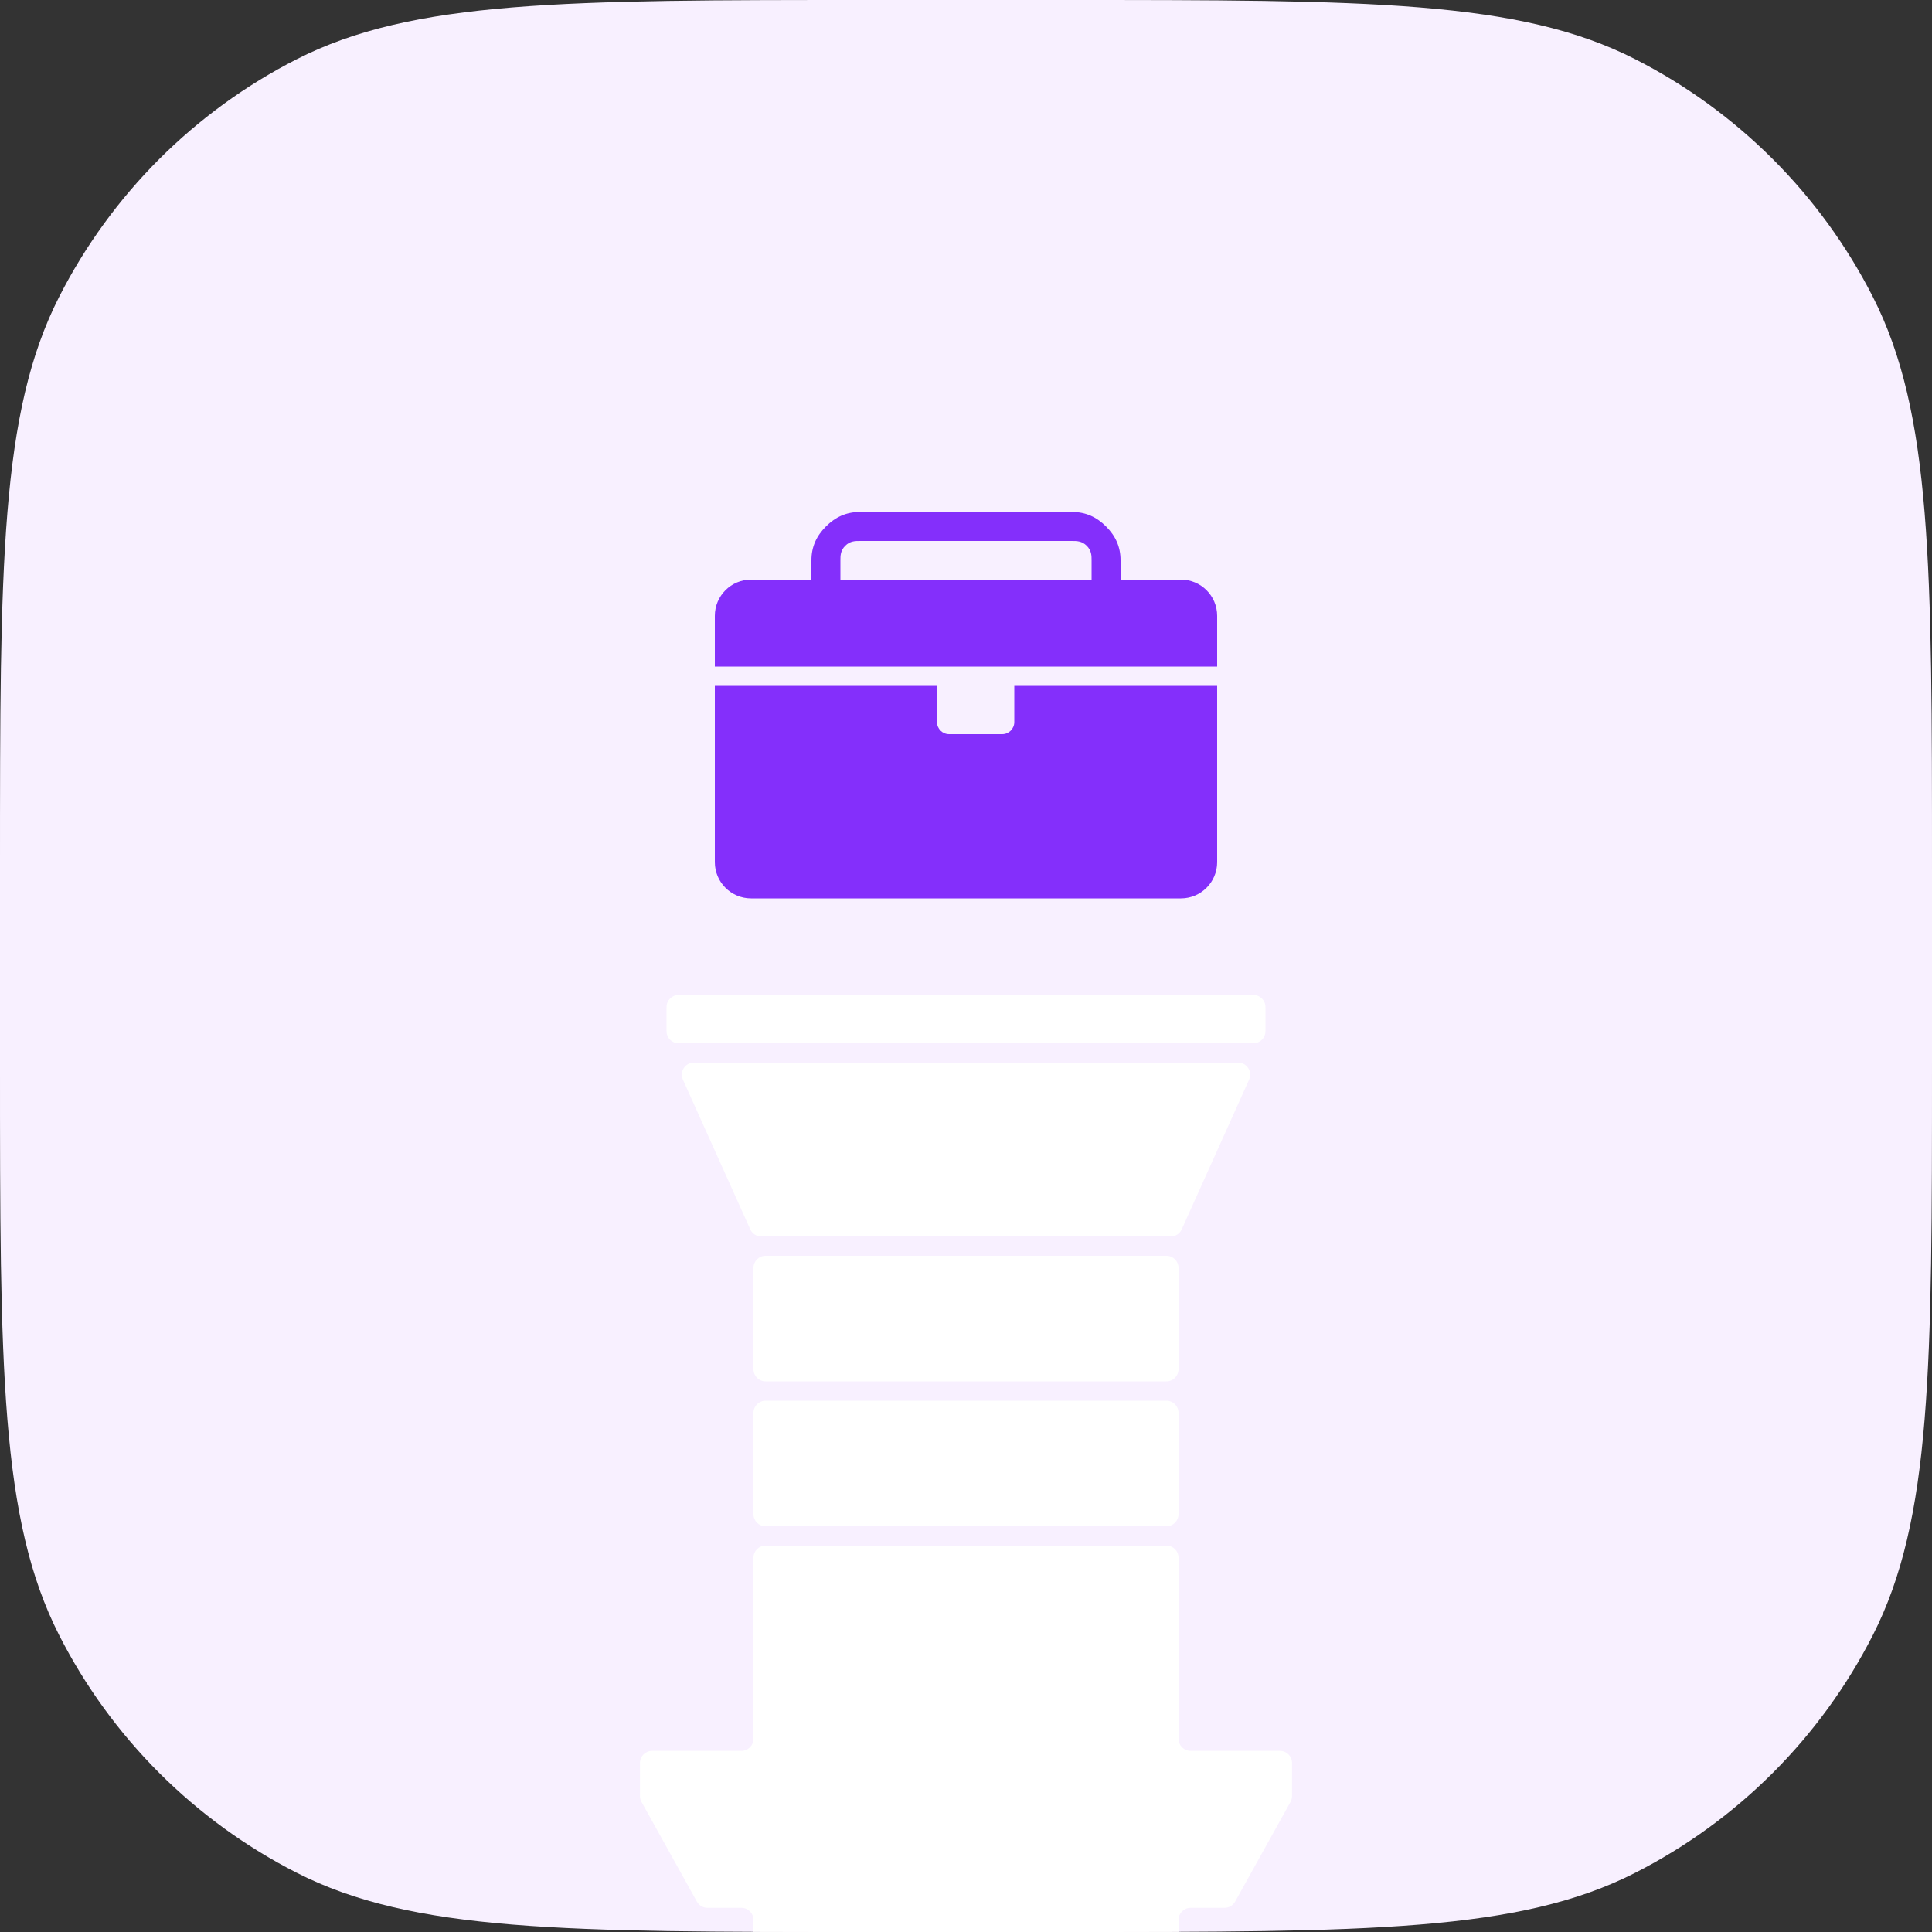 <svg width="160" height="160" viewBox="0 0 160 160" fill="none" xmlns="http://www.w3.org/2000/svg">
<rect x="0" y="0" width="160" height="160" fill="#333333" stroke="none"/>
<g clip-path="url(#clip0_319:17043)">
<path d="M0 72C0 46.798 0 34.197 4.905 24.57C9.219 16.103 16.103 9.219 24.57 4.905C34.197 0 46.798 0 72 0H88C113.202 0 125.804 0 135.43 4.905C143.897 9.219 150.781 16.103 155.095 24.57C160 34.197 160 46.798 160 72V88C160 113.202 160 125.804 155.095 135.43C150.781 143.897 143.897 150.781 135.43 155.095C125.804 160 113.202 160 88 160H72C46.798 160 34.197 160 24.57 155.095C16.103 150.781 9.219 143.897 4.905 135.43C0 125.804 0 113.202 0 88V72Z" fill="#F8F0FF"/>
<path fill-rule="evenodd" clip-rule="evenodd" d="M97.8 48C99.457 48 100.8 49.343 100.8 51V55.2H59.2V51C59.2 49.343 60.543 48 62.2 48H64.8H67.2V46.4C67.201 45.286 67.613 44.387 68.4 43.6C69.188 42.813 70.087 42.401 71.2 42.4H88.8C89.914 42.401 90.813 42.813 91.6 43.6C92.388 44.387 92.799 45.286 92.8 46.4V48H95.2H97.8ZM69.6 48H90.4V46.4C90.4 46.029 90.4 45.6 90 45.2C89.6 44.8 89.171 44.8 88.8 44.8H71.2C70.829 44.8 70.4 44.8 70 45.2C69.6 45.6 69.6 46.029 69.6 46.4V48ZM83 60.8C83.552 60.8 84 60.352 84 59.8V56.8H100.8V71.4C100.8 73.057 99.457 74.4 97.8 74.4H62.2C60.544 74.4 59.2 73.057 59.2 71.4V56.8H77.6V59.8C77.6 60.352 78.048 60.8 78.6 60.8H83Z" fill="#842FFB"/>
<path fill-rule="evenodd" clip-rule="evenodd" d="M55.2 83.4C55.2 82.848 55.648 82.4 56.2 82.4H103.8C104.352 82.4 104.8 82.848 104.8 83.4V85.4C104.8 85.952 104.352 86.4 103.8 86.4H56.2C55.648 86.4 55.2 85.952 55.2 85.4V83.4ZM56.555 89.41C56.257 88.749 56.741 88 57.467 88H102.534C103.259 88 103.743 88.749 103.446 89.41L97.865 101.81C97.704 102.169 97.347 102.4 96.954 102.4L63.047 102.4C62.653 102.4 62.296 102.169 62.135 101.81L56.555 89.41ZM63.4 104C62.848 104 62.4 104.448 62.4 105V113.4C62.4 113.952 62.848 114.4 63.4 114.4H96.6C97.153 114.4 97.6 113.952 97.6 113.4V105C97.6 104.448 97.153 104 96.6 104H63.4ZM63.4 126.4C62.848 126.4 62.4 125.952 62.4 125.4V117C62.4 116.448 62.848 116 63.4 116H96.6C97.153 116 97.6 116.448 97.6 117V125.4C97.6 125.952 97.153 126.4 96.6 126.4H63.4ZM63.4 128C62.848 128 62.4 128.448 62.4 129V144C62.4 144.552 61.953 145 61.4 145H54C53.448 145 53 145.448 53 146V148.741C53 148.911 53.043 149.078 53.126 149.227L57.714 157.486C57.891 157.803 58.225 158 58.588 158H61.4C61.953 158 62.4 158.448 62.4 159V173.4C62.4 173.952 62.848 174.4 63.4 174.4H96.6C97.153 174.4 97.6 173.952 97.6 173.4V159C97.6 158.448 98.048 158 98.6 158H101.412C101.775 158 102.109 157.803 102.286 157.486L106.874 149.227C106.957 149.078 107 148.911 107 148.741V146C107 145.448 106.552 145 106 145H98.6C98.048 145 97.6 144.552 97.6 144L97.6 129C97.6 128.448 97.153 128 96.6 128H63.4Z" fill="white"/>
</g>
<defs>
<clipPath id="clip0_319:17043">
<path d="M0 72C0 46.798 0 34.197 4.905 24.57C9.219 16.103 16.103 9.219 24.57 4.905C34.197 0 46.798 0 72 0H88C113.202 0 125.804 0 135.43 4.905C143.897 9.219 150.781 16.103 155.095 24.57C160 34.197 160 46.798 160 72V88C160 113.202 160 125.804 155.095 135.43C150.781 143.897 143.897 150.781 135.43 155.095C125.804 160 113.202 160 88 160H72C46.798 160 34.197 160 24.57 155.095C16.103 150.781 9.219 143.897 4.905 135.43C0 125.804 0 113.202 0 88V72Z" fill="white"/>
</clipPath>
</defs>
</svg>
